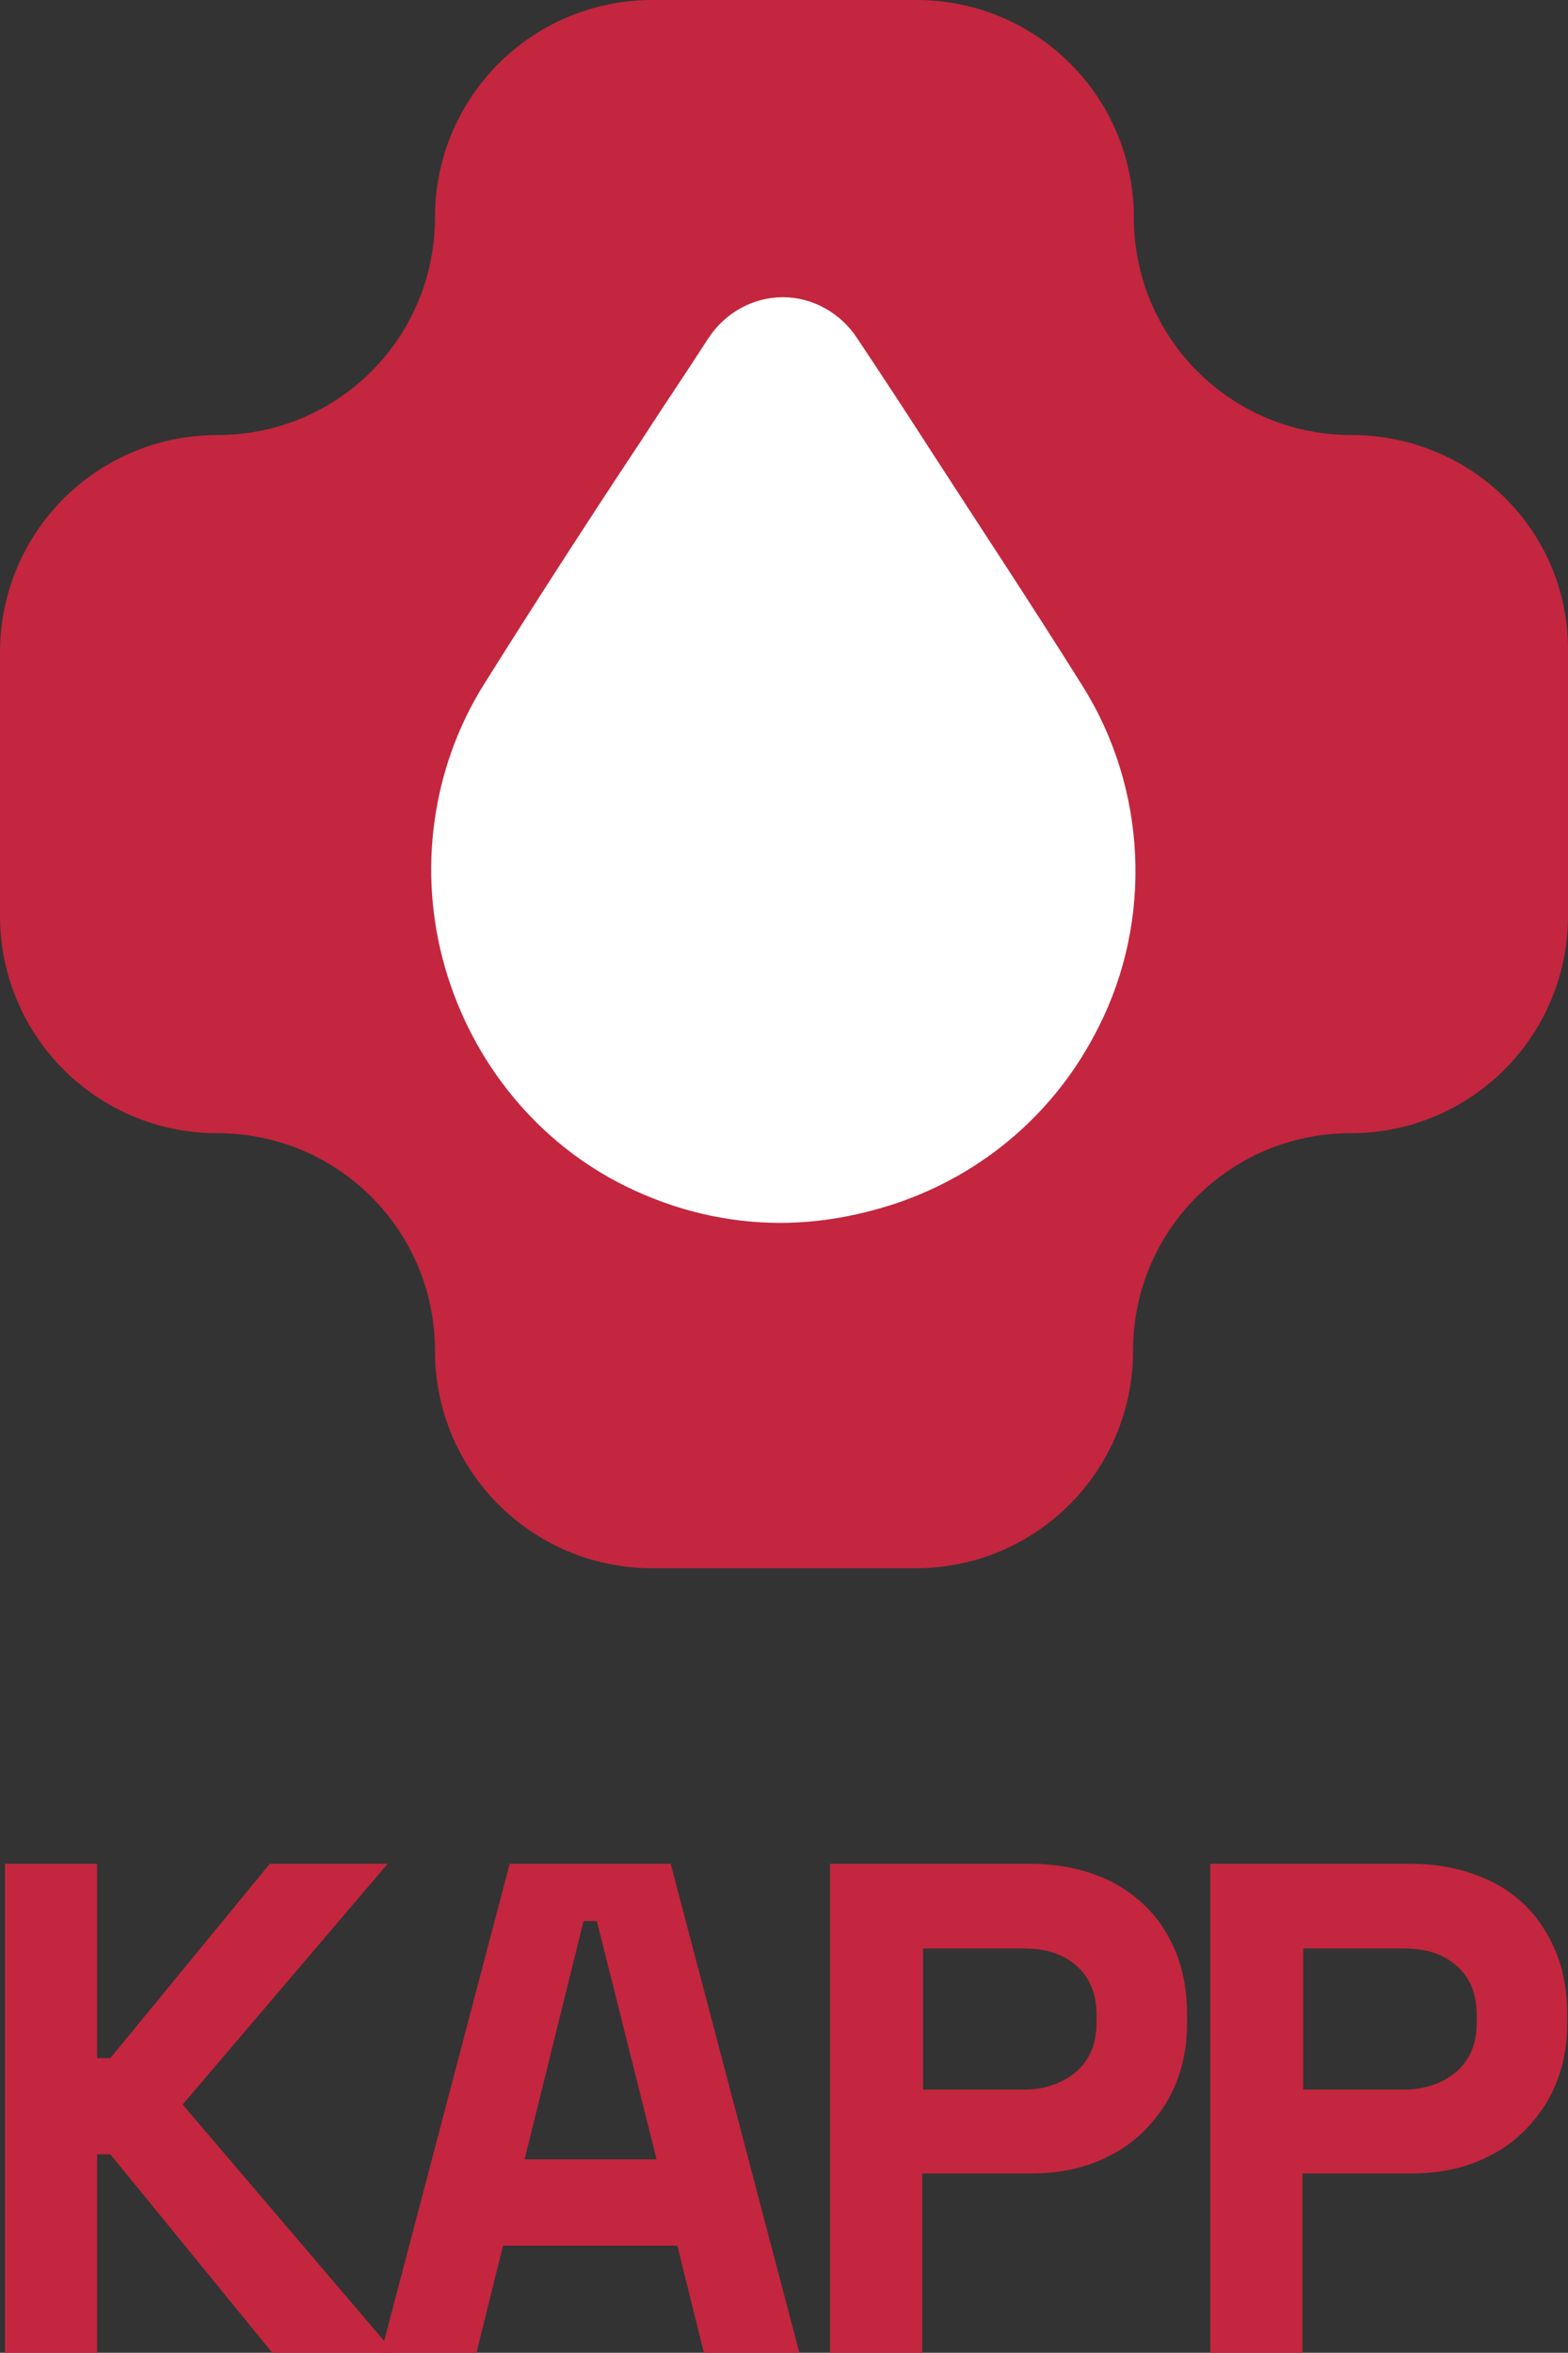 <?xml version="1.0" encoding="utf-8"?>
<!-- Generator: Adobe Illustrator 24.0.1, SVG Export Plug-In . SVG Version: 6.00 Build 0)  -->
<svg version="1.1" id="Layer_1" xmlns="http://www.w3.org/2000/svg" xmlns:xlink="http://www.w3.org/1999/xlink" x="0px" y="0px"
	 viewBox="0 0 188.9 283.4" style="enable-background:new 0 0 188.9 283.4;" xml:space="preserve">
<rect x="0" y="0" width="188.9" height="283.4" fill="#333333" stroke="none"/>
<style type="text/css">
	.st0{fill:#C3263E;}
	.st1{fill:#FFFFFF;}
</style>
<g>
	<g>
		<path class="st0" d="M162.8,52.4L162.8,52.4c-14.5,0-26.2-11.7-26.2-26.2l0,0c0-14.5-11.7-26.2-26.2-26.2H78.6
			c-14.5,0-26.2,11.7-26.2,26.2l0,0c0,14.5-11.7,26.2-26.2,26.2l0,0C11.7,52.4,0,64.1,0,78.6v31.7c0,14.5,11.7,26.2,26.2,26.2l0,0
			c14.5,0,26.2,11.7,26.2,26.2l0,0c0,14.5,11.7,26.2,26.2,26.2h31.7c14.5,0,26.2-11.7,26.2-26.2l0,0c0-14.5,11.7-26.2,26.2-26.2l0,0
			c14.5,0,26.2-11.7,26.2-26.2V78.6C189.1,64,177.3,52.4,162.8,52.4z"/>
		<path class="st1" d="M130.4,82.6L130.4,82.6c-6.2-9.9-12.7-19.7-18.9-29.3c-2.7-4.2-5.4-8.3-8.2-12.5c-2-3.1-5.4-5-9-5s-7,1.9-9,5
			c-2.7,4.2-5.5,8.3-8.2,12.5c-6.3,9.5-12.7,19.4-18.9,29.3c-6.2,10-7.9,22.4-4.6,33.9c3.3,11.5,11.2,21.2,21.8,26.4
			c5.9,2.9,12.2,4.4,18.6,4.4c4.6,0,9.2-0.8,13.8-2.3c10.8-3.6,19.5-11.2,24.5-21.2C138.9,110.9,138.2,95,130.4,82.6z"/>
		<g>
			<path class="st0" d="M0.6,283.4v-58.9h11.1v23.4h1.6l19.2-23.4h14.2L22,253.5l25.5,29.9H32.8l-19.5-23.9h-1.6v23.9H0.6L0.6,283.4
				z"/>
			<path class="st0" d="M45.9,283.4l15.5-58.9h19.4l15.5,58.9H84.8l-3.2-12.9h-21l-3.2,12.9H45.9z M63.2,260.1h15.9l-7.2-28.7h-1.6
				L63.2,260.1z"/>
			<path class="st0" d="M100,283.4v-58.9h24.2c3.7,0,7,0.8,9.8,2.2c2.8,1.5,5.1,3.6,6.6,6.3c1.6,2.7,2.4,5.9,2.4,9.6v1.2
				c0,3.7-0.9,6.8-2.5,9.5c-1.7,2.7-3.9,4.9-6.7,6.3c-2.8,1.5-6,2.2-9.6,2.2h-13.1v21.6L100,283.4L100,283.4L100,283.4z
				 M111.2,251.7h12.1c2.6,0,4.8-0.8,6.4-2.2c1.7-1.5,2.4-3.5,2.4-5.9v-0.9c0-2.5-0.8-4.5-2.4-5.9c-1.7-1.5-3.8-2.1-6.4-2.1h-12.1
				V251.7z"/>
			<path class="st0" d="M145.8,283.4v-58.9H170c3.7,0,7,0.8,9.8,2.2s5.1,3.6,6.6,6.3c1.6,2.7,2.4,5.9,2.4,9.6v1.2
				c0,3.7-0.9,6.8-2.5,9.5c-1.7,2.7-3.9,4.9-6.7,6.3c-2.8,1.5-6,2.2-9.6,2.2h-13.1v21.6L145.8,283.4L145.8,283.4L145.8,283.4z
				 M157,251.7h12.1c2.6,0,4.8-0.8,6.4-2.2c1.7-1.5,2.4-3.5,2.4-5.9v-0.9c0-2.5-0.8-4.5-2.4-5.9c-1.7-1.5-3.8-2.1-6.4-2.1H157V251.7
				z"/>
		</g>
	</g>
</g>
</svg>
